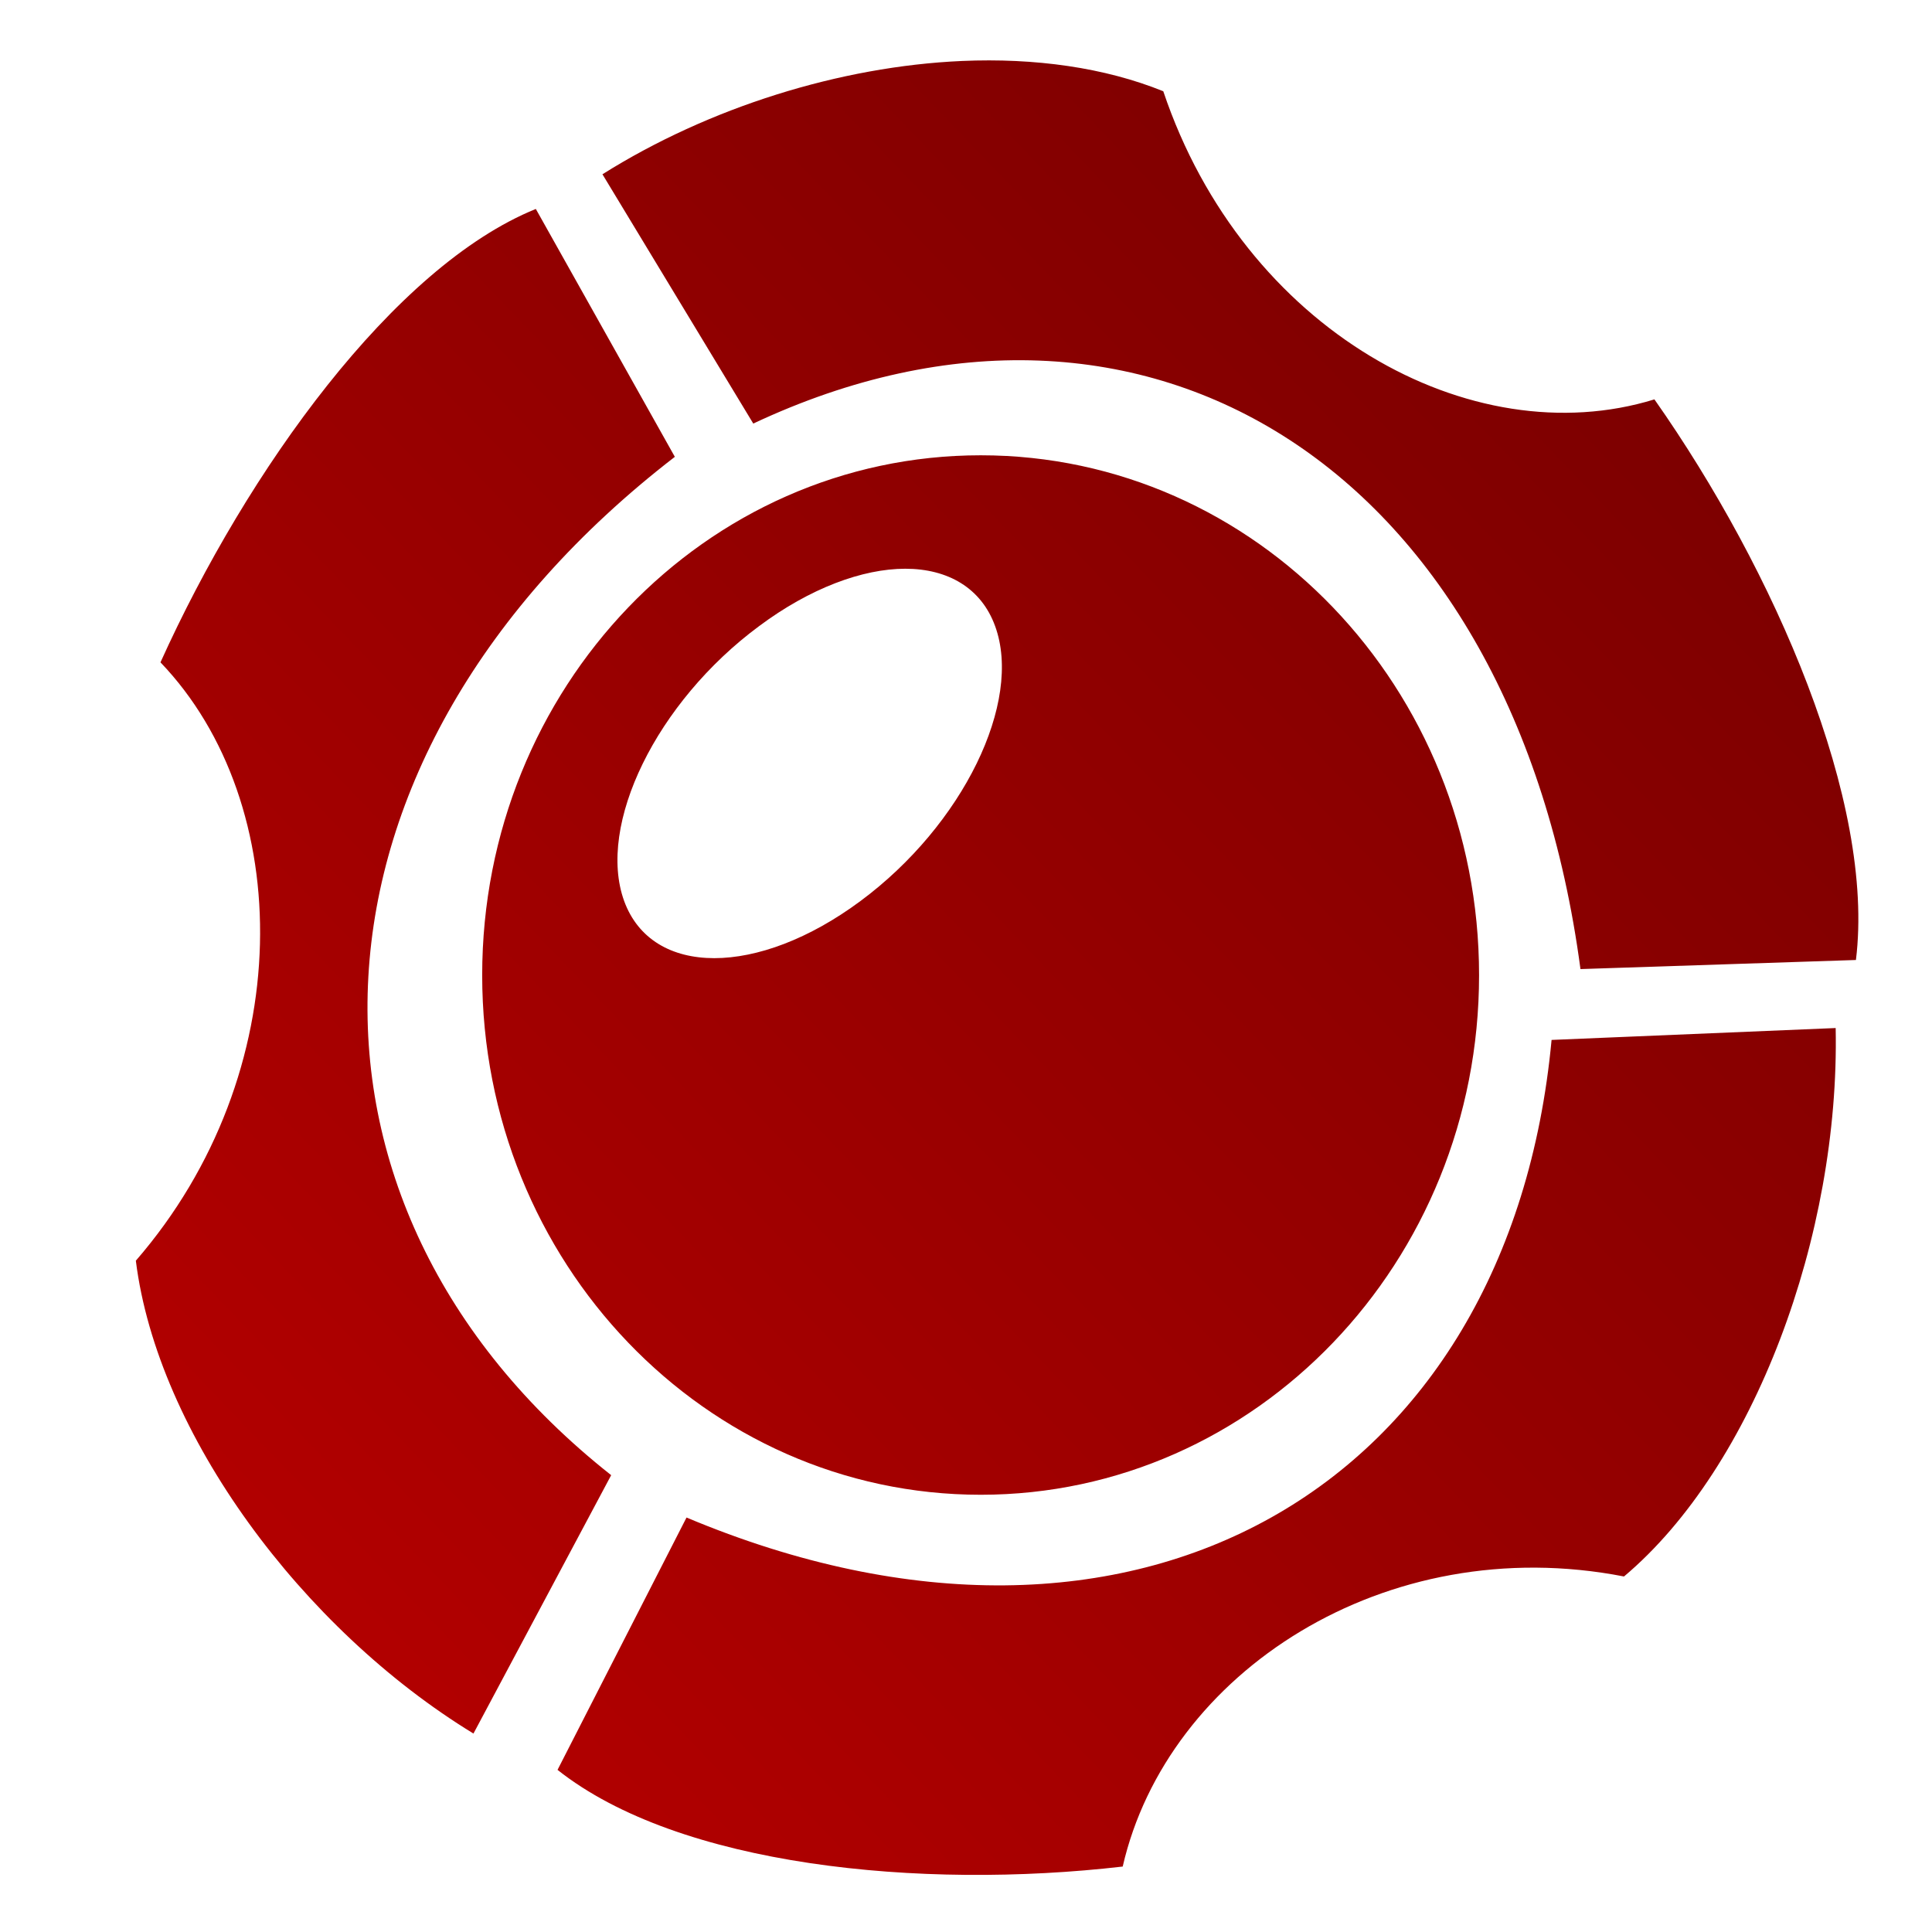 <svg xmlns="http://www.w3.org/2000/svg" xmlns:xlink="http://www.w3.org/1999/xlink" width="64" height="64" viewBox="0 0 64 64" version="1.1"><defs><linearGradient id="linear0" gradientUnits="userSpaceOnUse" x1="0" y1="128" x2="128" y2="0" gradientTransform="matrix(0.5,0,0,0.521,1.041,-1.303)"><stop offset="0" style="stop-color:#bf0000;stop-opacity:1;"/><stop offset="1" style="stop-color:#6e0000;stop-opacity:1;"/></linearGradient></defs><g id="surface1"><path style=" stroke:none;fill-rule:nonzero;fill:url(#linear0);" d="M 31.863 2.02 C 27.828 2.199 23.48 3.559 19.957 5.773 L 24.953 14.031 C 37.984 7.906 50.152 15.566 52.355 32.102 L 61.48 31.801 C 62.125 26.582 58.793 18.906 54.805 13.23 C 48.73 15.102 41.195 10.934 38.535 3.023 C 36.598 2.238 34.285 1.914 31.863 2.02 Z M 17.75 6.922 C 13.047 8.828 8.191 15.574 5.316 21.941 C 9.797 26.617 9.895 35.539 4.5 41.762 C 5.215 47.492 10.008 53.961 15.684 57.426 L 20.246 48.867 C 8.852 39.867 9.488 25.062 22.355 15.133 Z M 32.488 15.082 C 23.363 15.082 15.973 22.789 15.973 32.305 C 15.973 41.809 23.363 49.516 32.488 49.516 C 41.605 49.516 48.996 41.809 48.996 32.305 C 48.996 22.789 41.605 15.082 32.488 15.082 Z M 29.988 18.84 C 31.402 18.84 32.508 19.48 32.965 20.742 C 33.883 23.258 31.898 27.332 28.504 29.848 C 25.105 32.371 21.598 32.371 20.676 29.848 C 19.762 27.328 21.746 23.258 25.145 20.742 C 26.836 19.48 28.578 18.84 29.988 18.84 Z M 60.809 34.055 L 51.398 34.449 C 50.008 49.293 37.59 56.508 22.742 50.27 L 18.469 58.629 C 22.488 61.816 30.484 62.609 37.191 61.832 C 38.664 55.406 45.895 50.684 53.797 52.223 C 58.109 48.594 60.949 40.914 60.809 34.055 Z M 60.809 34.055 "/></g></svg>
